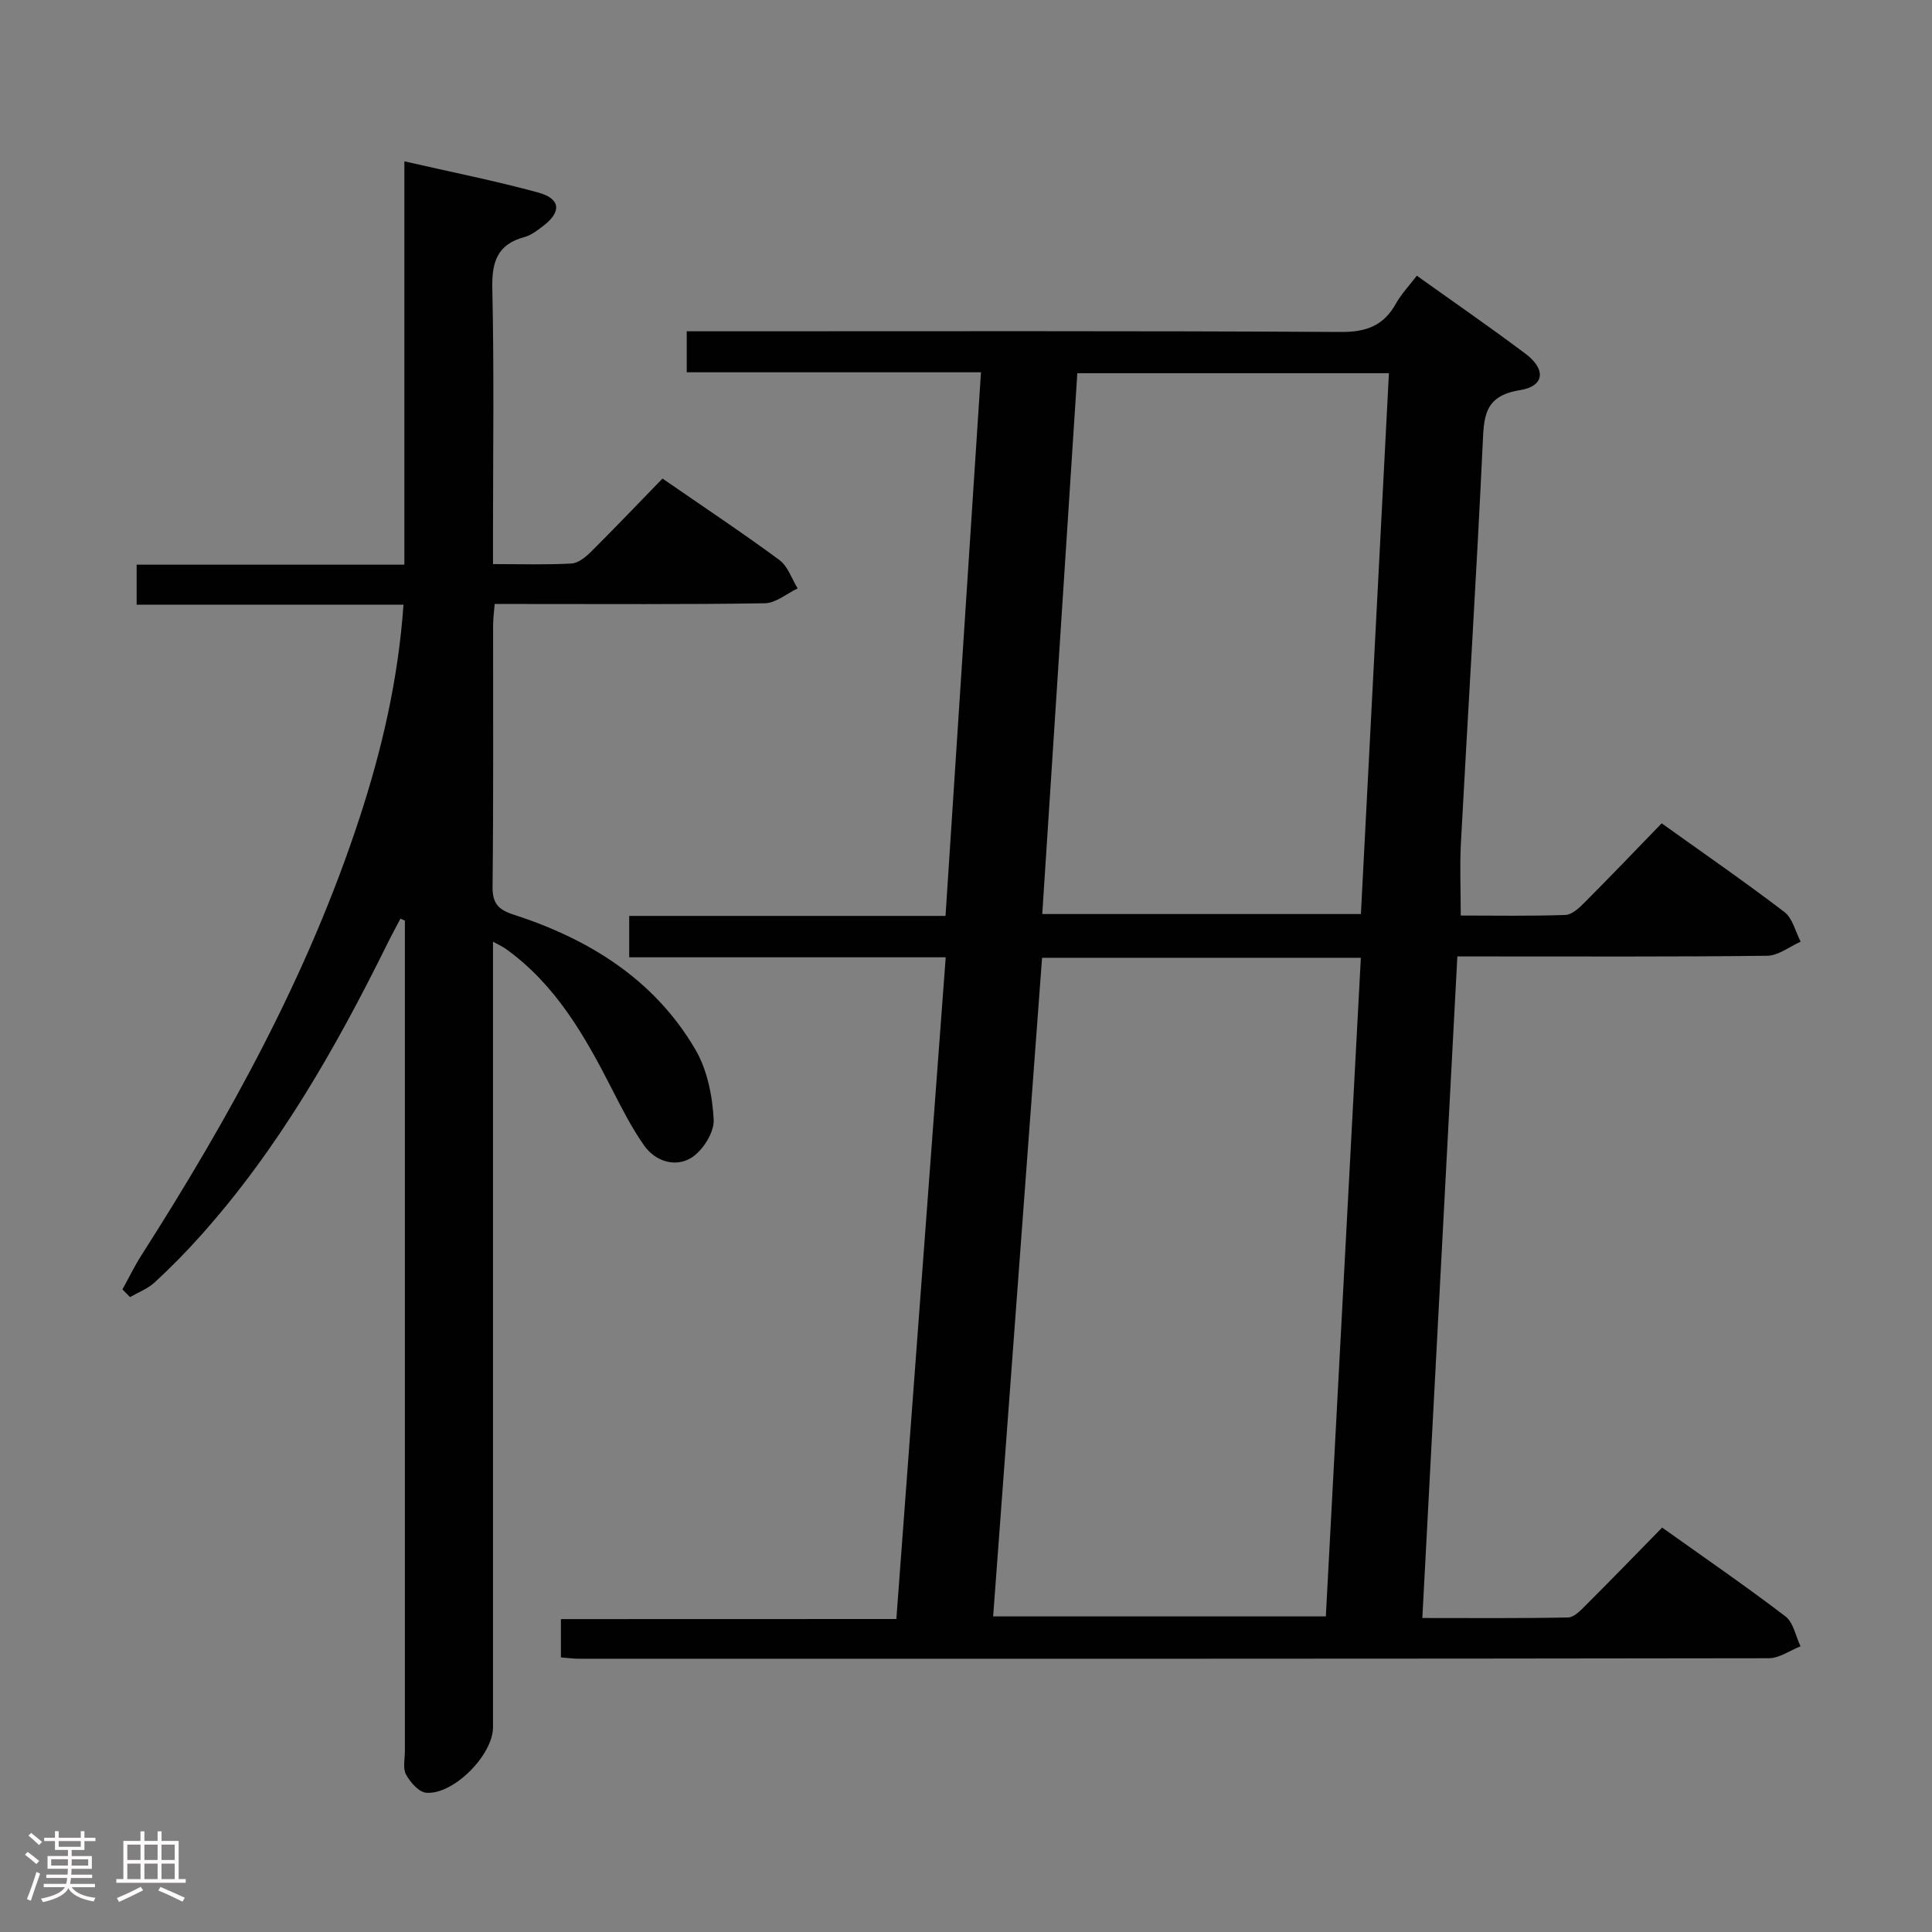 <svg enable-background="new 0 0 400 400" viewBox="0 0 400 400" xmlns="http://www.w3.org/2000/svg"><rect x="0" y="0" width="400" height="400" fill="#808080" stroke="none"/><path d="m5.17 384 .55-.58c.85.61 1.65 1.24 2.4 1.87l-.59.64c-.83-.73-1.62-1.38-2.36-1.93m1.22 9.53-.82-.34c.71-1.76 1.37-3.64 1.98-5.63.24.13.5.25.76.36-.6 1.67-1.24 3.54-1.92 5.61m-.5-13.5.57-.54c.56.44 1.31 1.06 2.26 1.87l-.64.64c-.68-.66-1.41-1.32-2.19-1.97m3.25.46h2.24v-1.36h.77v1.36h4.57v-1.36h.76v1.36h2.28v.69h-2.28v1.84h-2.64v1.26h4.18v2.64h-4.21c0 .45-.02.86-.05 1.21h4.32v.69h-4.38c-.04.34-.1.75-.19 1.22h5.15v.69h-4.82c.87 1.19 2.51 1.92 4.93 2.19-.17.31-.3.57-.37.76-2.77-.49-4.52-1.41-5.26-2.76-.56 1.26-2.3 2.23-5.24 2.9-.12-.24-.26-.48-.43-.72 2.73-.55 4.38-1.34 4.96-2.38h-4.38v-.69h4.65c.1-.38.17-.79.21-1.22h-4.32v-.69h4.4c.03-.34.05-.75.05-1.21h-4.2v-2.64h4.23v-1.26h-2.69v-1.84h-2.24zm1.46 4.46v1.29h3.45c.01-.4.02-.57.01-.53v-.32-.45h-3.46zm1.55-2.59h4.57v-1.19h-4.57zm6.11 2.59h-3.42v.77c-.02.19-.01.37-.02.53h3.44z" fill="#fcfafa"/><path d="m32.63 379.16h.82v1.98h3.54v7.89h1.46v.78h-14.37v-.78h1.46v-7.89h3.54v-1.98h.82v1.98h2.73zm-3.49 11.48.5.73c-1.61.82-3.28 1.63-5 2.41-.13-.27-.28-.55-.44-.82 1.75-.72 3.4-1.49 4.94-2.32m-2.78-5.55h2.73v-3.18h-2.73zm0 3.95h2.73v-3.2h-2.73zm3.54-3.95h2.73v-3.18h-2.73zm0 3.95h2.73v-3.2h-2.73zm7.89 4.68c-1.84-.92-3.51-1.7-5.02-2.32l.45-.73c1.89.8 3.57 1.55 5.04 2.23zm-1.62-11.81h-2.73v3.18h2.73zm-2.73 7.13h2.73v-3.2h-2.73z" fill="#fcfafa"/><g fill="#010102"><path d="m185.58 335.2c3.43-45.94 6.8-91.15 10.22-137-21.86 0-43.57 0-65.53 0 0-3.04 0-5.45 0-8.57h65.49c2.46-37.77 4.88-74.86 7.34-112.55-20.57 0-40.62 0-60.92 0 0-2.98 0-5.39 0-8.49h5.97c43.15 0 86.31-.11 129.46.14 5.3.03 8.85-1.31 11.4-5.87 1.12-2 2.75-3.71 4.33-5.78 7.69 5.5 15.2 10.68 22.5 16.16 4.29 3.22 3.96 6.73-1.17 7.54-7.57 1.2-7.44 5.74-7.71 11.52-1.3 27.4-3.02 54.77-4.49 82.16-.26 4.8-.04 9.63-.04 15.09 7.14 0 14.42.14 21.69-.12 1.37-.05 2.88-1.5 4-2.63 5.28-5.3 10.46-10.71 15.91-16.34 8.81 6.3 17.26 12.14 25.42 18.37 1.69 1.29 2.27 4.05 3.36 6.13-2.3 1.02-4.6 2.89-6.91 2.92-19.32.24-38.65.13-57.98.14-1.82 0-3.63 0-6.19 0-2.42 45.64-4.82 91.01-7.25 136.97 10.29 0 20.24.09 30.17-.11 1.21-.02 2.54-1.4 3.56-2.42 5.29-5.28 10.49-10.65 15.92-16.19 8.87 6.32 17.36 12.15 25.53 18.39 1.65 1.26 2.11 4.09 3.12 6.19-2.19.86-4.39 2.47-6.58 2.47-82.14.13-164.28.11-246.42.1-1.13 0-2.25-.16-3.65-.27 0-2.67 0-5.08 0-7.93 22.98-.02 45.91-.02 69.45-.02zm20.04-.54h68.88c2.42-45.56 4.83-90.8 7.25-136.36-22.1 0-43.83 0-66 0-3.39 45.51-6.75 90.85-10.13 136.36zm17.43-257.39c-2.43 37.43-4.84 74.62-7.26 111.97h65.97c1.94-37.54 3.87-74.76 5.8-111.97-21.87 0-42.97 0-64.51 0z"/><path d="m25.35 266.96c1.32-2.39 2.51-4.85 3.98-7.15 18.22-28.52 34.48-58.03 45.07-90.35 4.66-14.21 8.04-28.72 9.14-44.27-18.51 0-36.74 0-55.25 0 0-2.94 0-5.34 0-8.28h55.43c0-27.91 0-55.29 0-83.51 9.76 2.24 18.82 4.03 27.71 6.46 4.67 1.28 4.87 4.01 1.02 6.93-1.19.9-2.45 1.91-3.84 2.28-5.68 1.52-6.81 5.18-6.68 10.71.38 16.99.14 33.99.14 50.98v6.03c5.71 0 11 .17 16.25-.12 1.41-.08 2.95-1.35 4.06-2.45 4.95-4.92 9.76-9.98 14.78-15.14 8.44 5.83 16.46 11.15 24.2 16.86 1.76 1.29 2.55 3.89 3.79 5.89-2.27 1.07-4.52 3.03-6.8 3.07-16.66.27-33.32.14-49.98.15-1.82 0-3.65 0-5.95 0-.13 1.63-.33 3.05-.33 4.47-.02 17.99.09 35.99-.11 53.98-.04 3.49 1.09 4.8 4.35 5.86 15.62 5.06 29.11 13.4 37.61 27.88 2.48 4.21 3.57 9.65 3.82 14.6.13 2.62-2.28 6.42-4.65 7.88-3.27 2.01-7.41.77-9.76-2.57-2.56-3.64-4.6-7.66-6.63-11.63-5.63-11.03-11.68-21.71-22.07-29.12-.52-.37-1.12-.63-2.58-1.44v6.24 156.45c0 5.65-8.14 13.96-13.81 13.52-1.53-.12-3.32-2.16-4.19-3.76-.71-1.3-.24-3.26-.24-4.92-.01-55.48 0-110.97 0-166.45 0-1.81 0-3.62 0-5.43-.31-.14-.61-.28-.92-.42-.94 1.79-1.91 3.57-2.8 5.38-10.65 21.53-22.49 42.31-38.62 60.32-2.99 3.34-6.15 6.56-9.45 9.6-1.43 1.32-3.4 2.06-5.12 3.06-.53-.53-1.05-1.06-1.57-1.59z"/></g></svg>